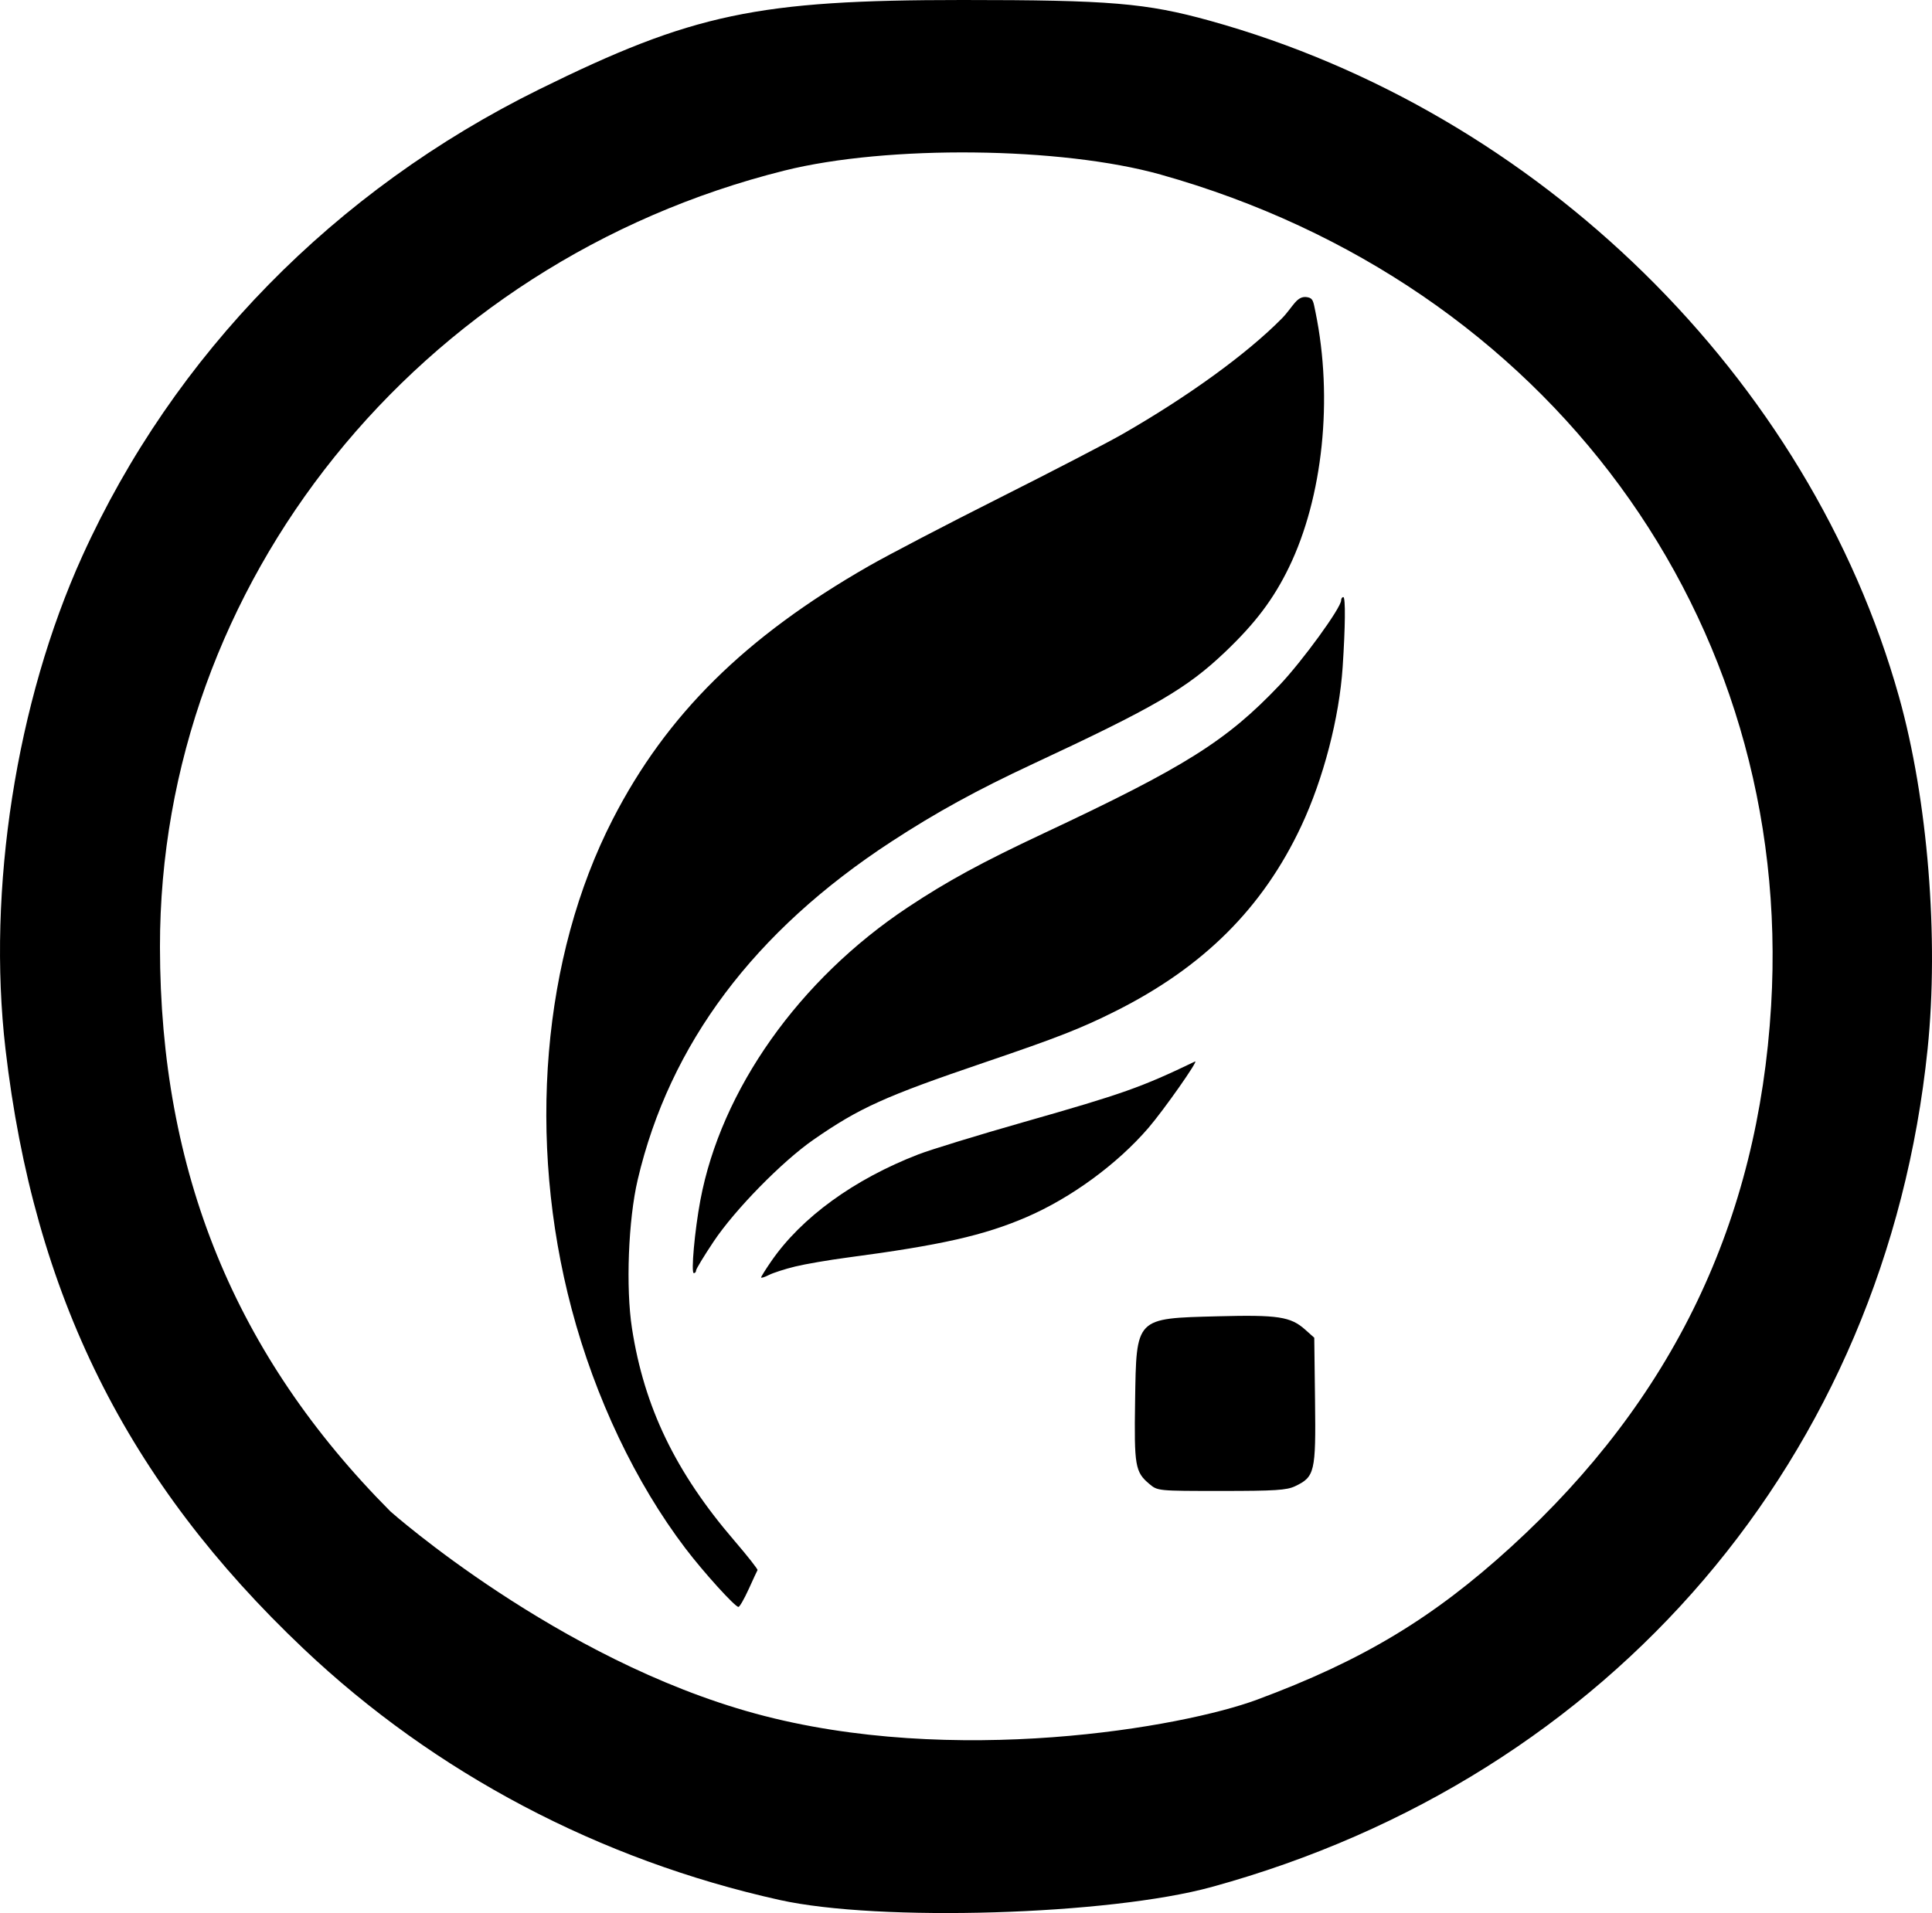 <svg xmlns="http://www.w3.org/2000/svg" xml:space="preserve" width="761.167" height="753.878" viewBox="0 0 201.392 199.464"><path d="M140.884 9.121c-21.357 0-28.087 1.422-44.07 9.305-21.36 10.534-38.119 27.653-47.648 48.67-6.892 15.2-9.944 34.78-8.011 51.405 2.981 25.644 12.645 45.085 31.09 62.545 13.683 12.954 30.842 22.007 49.609 26.176 10.367 2.303 34.352 1.58 45.049-1.358 41.667-11.441 70.232-44.883 74.613-87.352 1.193-11.558.021-26.028-2.973-36.717-9.323-33.29-37.552-61-71.833-70.51-6.659-1.848-10.428-2.164-25.826-2.164m1.23 15.898c7.169.076 14.287.852 19.46 2.306 40.373 11.347 66.04 46.305 63.632 86.66-1.343 22.494-10.245 41.029-27.093 56.41-8.15 7.44-15.508 11.868-26.503 15.946-7.747 2.874-31.629 7.075-52.273 1.45-20.643-5.625-38.05-21.076-38.05-21.076-16.219-16.304-24.006-35.378-24.029-58.844-.035-37.931 26.897-71.428 65.097-80.965 5.372-1.342 12.59-1.964 19.76-1.887z" style="display:inline;stroke-width:3.786" transform="translate(-40.584 -9.121)"/><path d="M118.622 174.824c.46-1.014.877-1.913.925-1.997s-1.049-1.479-2.438-3.097c-6.114-7.123-9.377-13.898-10.648-22.113-.656-4.24-.384-11.307.595-15.484 3.32-14.156 12.142-25.92 26.436-35.254 4.646-3.034 8.926-5.385 14.746-8.099 12.75-5.945 16.062-7.875 20.072-11.698 3.139-2.992 5.035-5.509 6.632-8.801 3.548-7.317 4.62-17.614 2.77-26.617-.233-1.138-.247-1.434-.82-1.549-1.146-.229-1.495 1.003-2.707 2.23-3.636 3.676-9.714 8.088-16.552 12.015-1.565.899-7.338 3.894-12.83 6.656-5.491 2.761-11.643 5.971-13.67 7.134-12.88 7.38-21.075 15.487-26.668 26.377-7.366 14.343-8.97 33.423-4.293 51.076 2.454 9.26 6.667 18.126 11.863 24.963 1.888 2.484 5.164 6.101 5.526 6.101.122 0 .6-.83 1.06-1.843m56.961-10.741c2.057-.976 2.174-1.476 2.082-8.897l-.081-6.586-.947-.846c-1.516-1.354-2.83-1.554-9.1-1.39-8.642.228-8.493.075-8.63 8.867-.104 6.735.005 7.369 1.484 8.613.87.731.871.731 7.512.731 5.594 0 6.806-.078 7.68-.492m-52.119-22.906c1.055-.258 3.51-.679 5.456-.937 9.736-1.288 14.232-2.303 18.673-4.218 4.636-1.999 9.441-5.514 12.692-9.286 1.616-1.875 5.322-7.156 4.87-6.938-5.607 2.696-7.503 3.368-17.802 6.302-4.785 1.364-9.754 2.888-11.043 3.386-6.704 2.595-12.168 6.562-15.318 11.123-.587.85-1.067 1.617-1.067 1.704s.365-.028.811-.255 1.674-.623 2.728-.88m-10.322.413c0-.152.825-1.512 1.834-3.023 2.225-3.333 7.141-8.347 10.405-10.614 4.792-3.326 7.437-4.52 17.843-8.06 7.615-2.589 10.047-3.541 13.64-5.342 9.179-4.6 15.368-10.772 19.376-19.326 2.3-4.909 3.953-11.264 4.305-16.558.278-4.185.308-7.29.07-7.29-.126 0-.23.154-.23.341 0 .773-4.05 6.344-6.434 8.853-5.51 5.797-9.847 8.522-24.541 15.42-6.505 3.054-10.07 4.995-14.18 7.723-11.335 7.522-19.479 19.022-21.641 30.561-.589 3.143-.988 7.59-.68 7.59.128 0 .233-.123.233-.275" style="fill:#000;stroke-width:1.115" transform="translate(-40.584 -9.121)"/></svg>